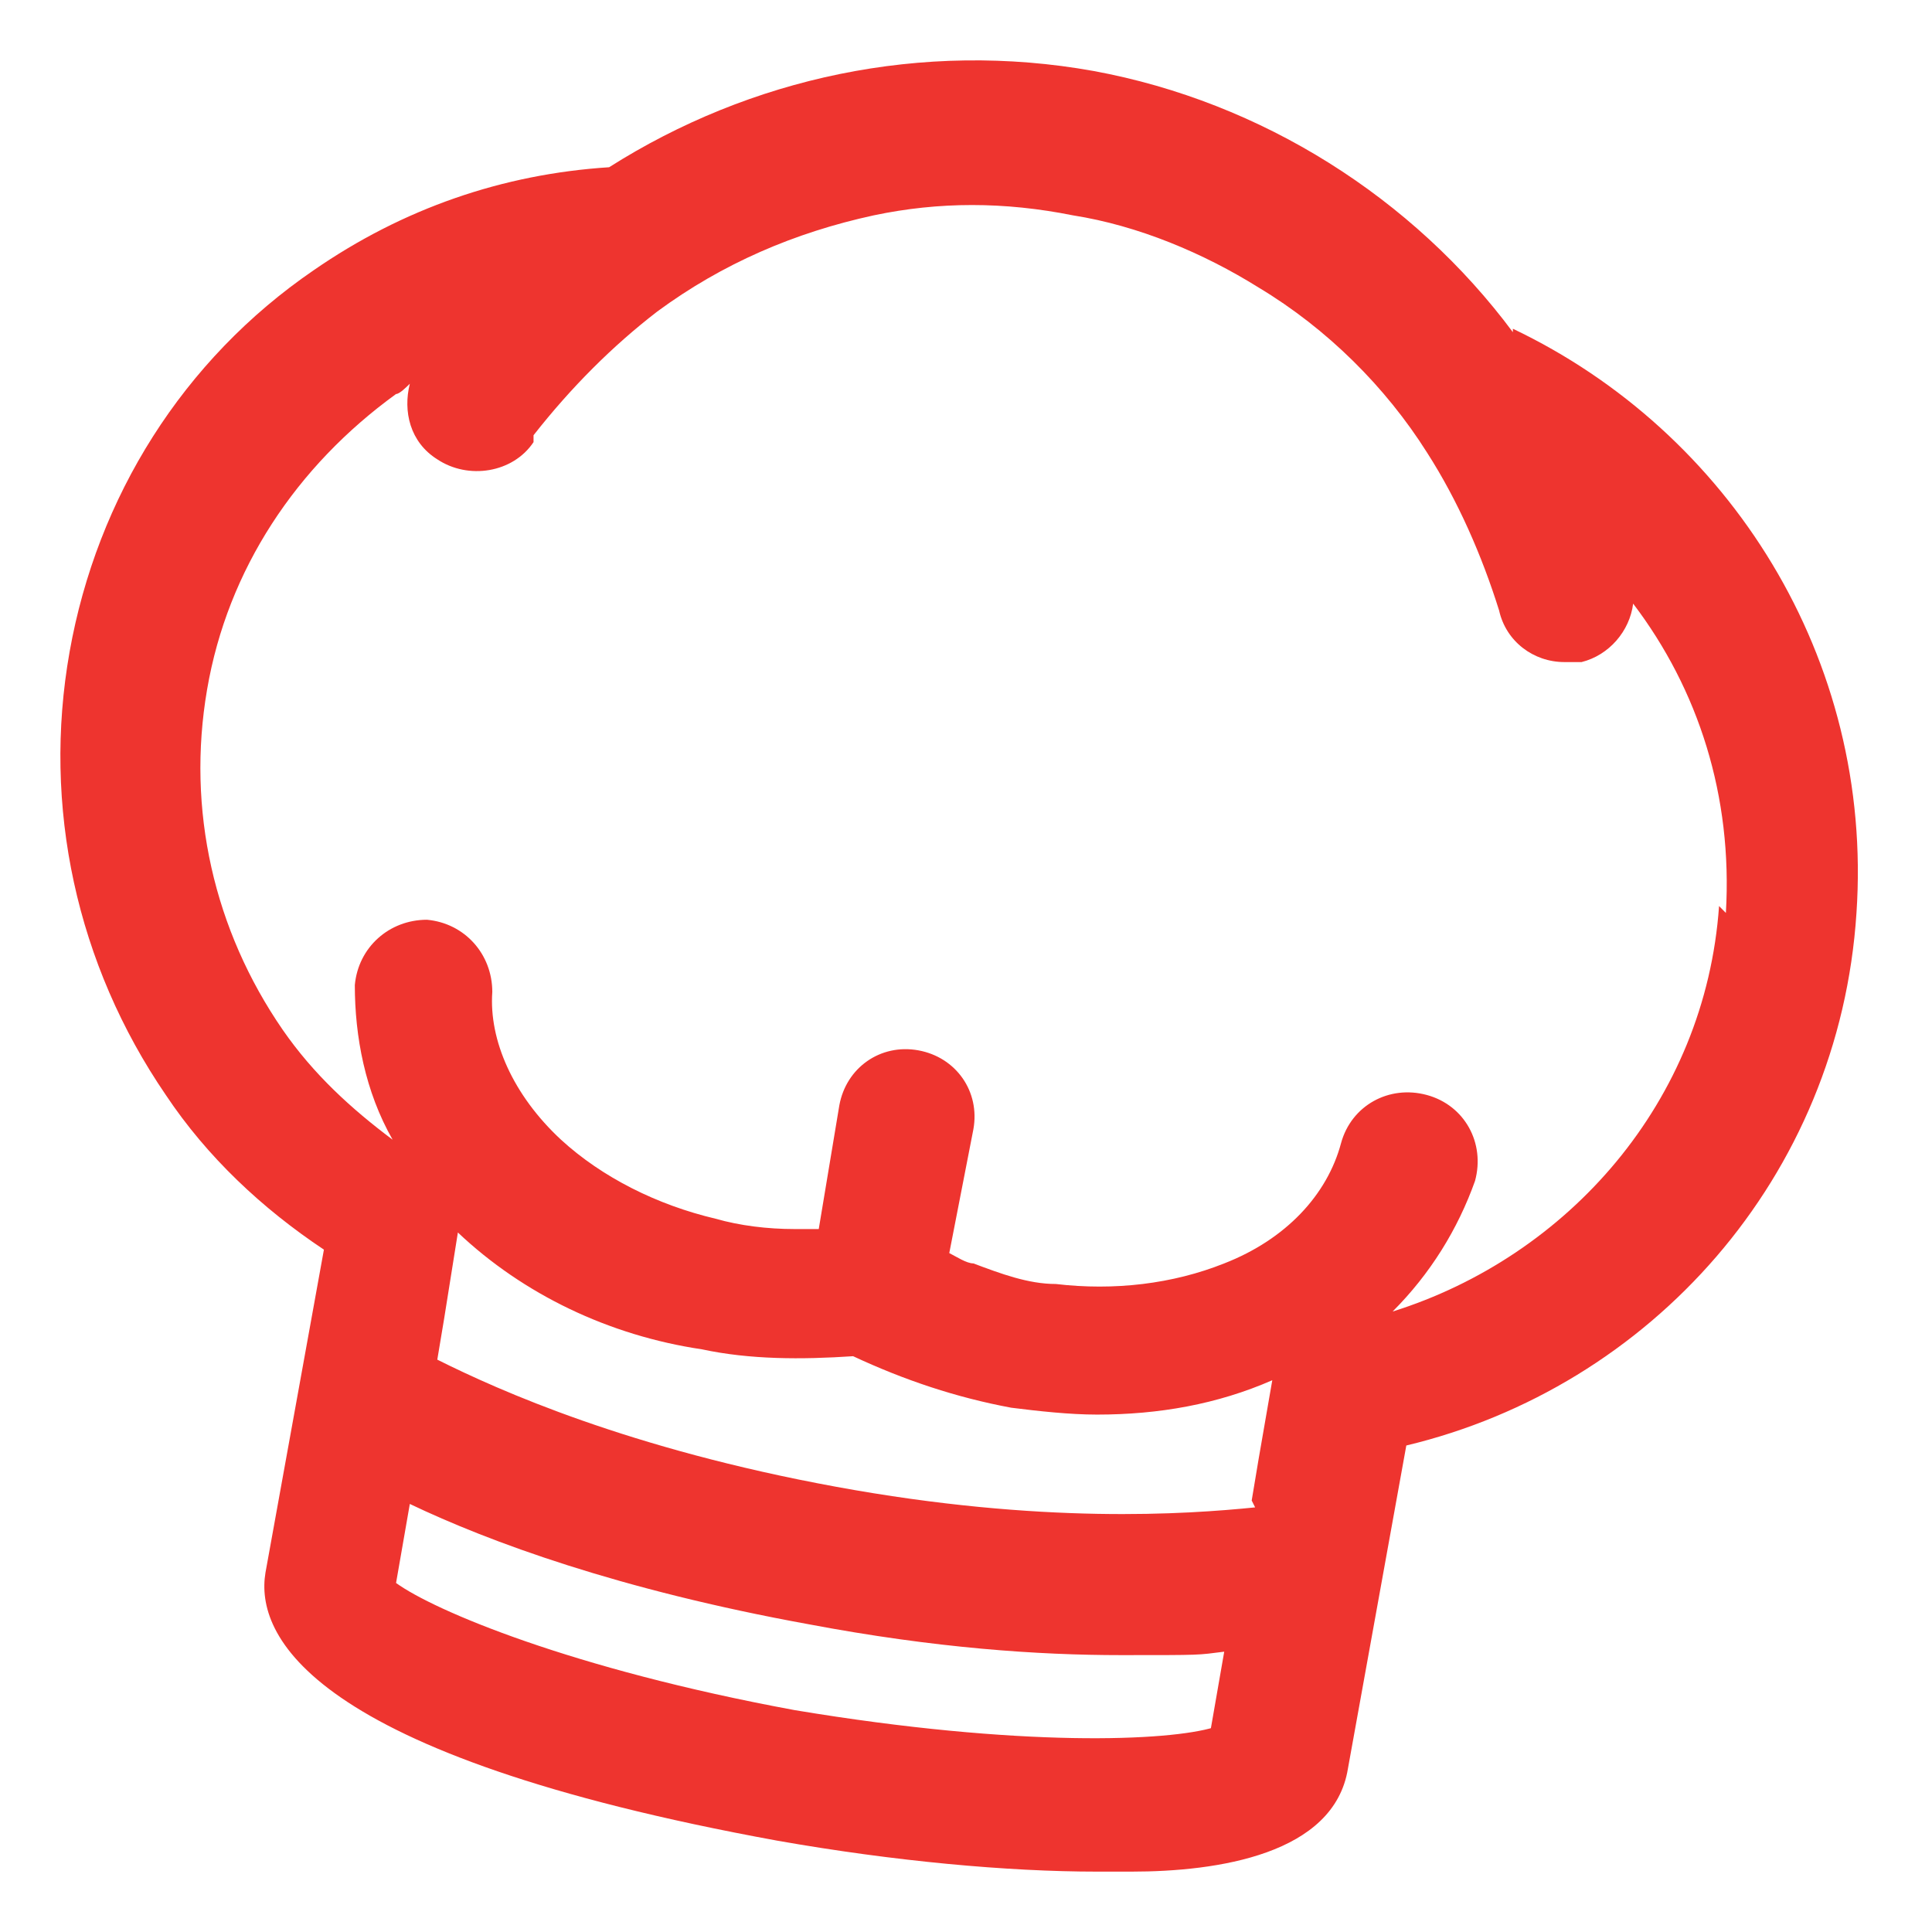 <svg width="32" height="32" viewBox="0 0 32 32" fill="none" xmlns="http://www.w3.org/2000/svg">
<path d="M23.692 7.38C23.179 4.762 20.106 2.713 16.349 2.713C12.593 2.713 11.569 3.624 10.259 5.047C8.893 5.16 7.584 5.559 6.446 6.356C4.796 7.494 3.657 9.258 3.316 11.25C2.974 13.242 3.373 15.234 4.568 16.885C5.137 17.739 5.934 18.422 6.788 18.991L5.479 26.162C5.308 27.187 8.666 28.61 13.048 29.406C17.374 30.203 21.073 30.032 21.244 29.008L22.553 21.837C25.741 21.154 28.302 18.422 28.529 15.007C28.757 11.592 26.708 8.575 23.692 7.38Z"/>
<path d="M25.058 5.502C23.407 3.282 20.903 1.689 18.114 1.176C15.268 0.664 12.422 1.29 10.089 2.77C8.324 2.884 6.674 3.453 5.194 4.477C3.031 5.957 1.608 8.234 1.153 10.795C0.698 13.356 1.267 15.974 2.747 18.137C3.43 19.162 4.34 20.015 5.365 20.698L4.397 26.048C4.226 27.073 5.08 29.065 12.878 30.488C14.813 30.829 16.691 31 18.171 31C19.651 31 18.569 31 18.74 31C20.163 31 22.098 30.715 22.326 29.293L23.293 23.942C27.334 22.975 30.465 19.503 30.749 15.121C31.034 10.909 28.643 7.152 25.058 5.445V5.502ZM20.106 28.61C19.366 28.837 16.919 28.951 13.162 28.325C9.463 27.642 7.186 26.674 6.56 26.219L6.788 24.91C8.097 25.536 10.259 26.333 13.39 26.902C15.496 27.3 17.203 27.414 18.569 27.414C19.935 27.414 19.821 27.414 20.277 27.357L20.049 28.666L20.106 28.61ZM20.789 24.967C19.651 25.081 17.26 25.252 13.845 24.625C10.43 23.999 8.267 23.032 7.243 22.52L7.357 21.837L7.584 20.414C8.666 21.438 10.089 22.121 11.626 22.349C12.422 22.52 13.276 22.52 14.13 22.463C14.983 22.861 15.837 23.146 16.748 23.316C17.203 23.373 17.715 23.43 18.171 23.43C19.195 23.43 20.163 23.259 21.073 22.861L20.846 24.17L20.732 24.853L20.789 24.967ZM28.473 15.007C28.245 18.251 25.968 20.812 23.066 21.723C23.692 21.097 24.147 20.357 24.431 19.56C24.602 18.934 24.261 18.308 23.635 18.137C23.009 17.966 22.383 18.308 22.212 18.934C21.984 19.788 21.301 20.527 20.277 20.926C19.423 21.267 18.455 21.381 17.488 21.267C17.032 21.267 16.577 21.097 16.122 20.926C16.008 20.926 15.837 20.812 15.723 20.755L16.122 18.706C16.236 18.08 15.837 17.511 15.211 17.397C14.585 17.283 14.016 17.682 13.902 18.308L13.561 20.357C13.447 20.357 13.276 20.357 13.162 20.357C12.707 20.357 12.252 20.3 11.853 20.186C10.886 19.958 9.975 19.503 9.292 18.877C8.495 18.137 8.097 17.226 8.154 16.43C8.154 15.804 7.698 15.291 7.072 15.234C6.446 15.234 5.934 15.69 5.877 16.316C5.877 17.169 6.048 18.08 6.503 18.877C5.82 18.365 5.194 17.796 4.682 17.056C3.544 15.405 3.088 13.413 3.43 11.421C3.771 9.429 4.909 7.722 6.56 6.526C6.617 6.526 6.731 6.412 6.788 6.356C6.674 6.811 6.788 7.323 7.243 7.608C7.755 7.949 8.495 7.835 8.837 7.323V7.209C9.463 6.412 10.146 5.73 10.886 5.16C11.967 4.364 13.162 3.851 14.471 3.567C15.553 3.339 16.634 3.339 17.772 3.567C18.854 3.737 19.935 4.193 20.846 4.762C21.984 5.445 22.952 6.412 23.635 7.494C24.147 8.291 24.545 9.201 24.83 10.112C24.944 10.624 25.399 10.966 25.911 10.966C26.424 10.966 26.082 10.966 26.196 10.966C26.651 10.852 26.993 10.454 27.05 9.998C28.131 11.421 28.7 13.185 28.586 15.121L28.473 15.007Z" fill="#EE342F"/>
</svg>
